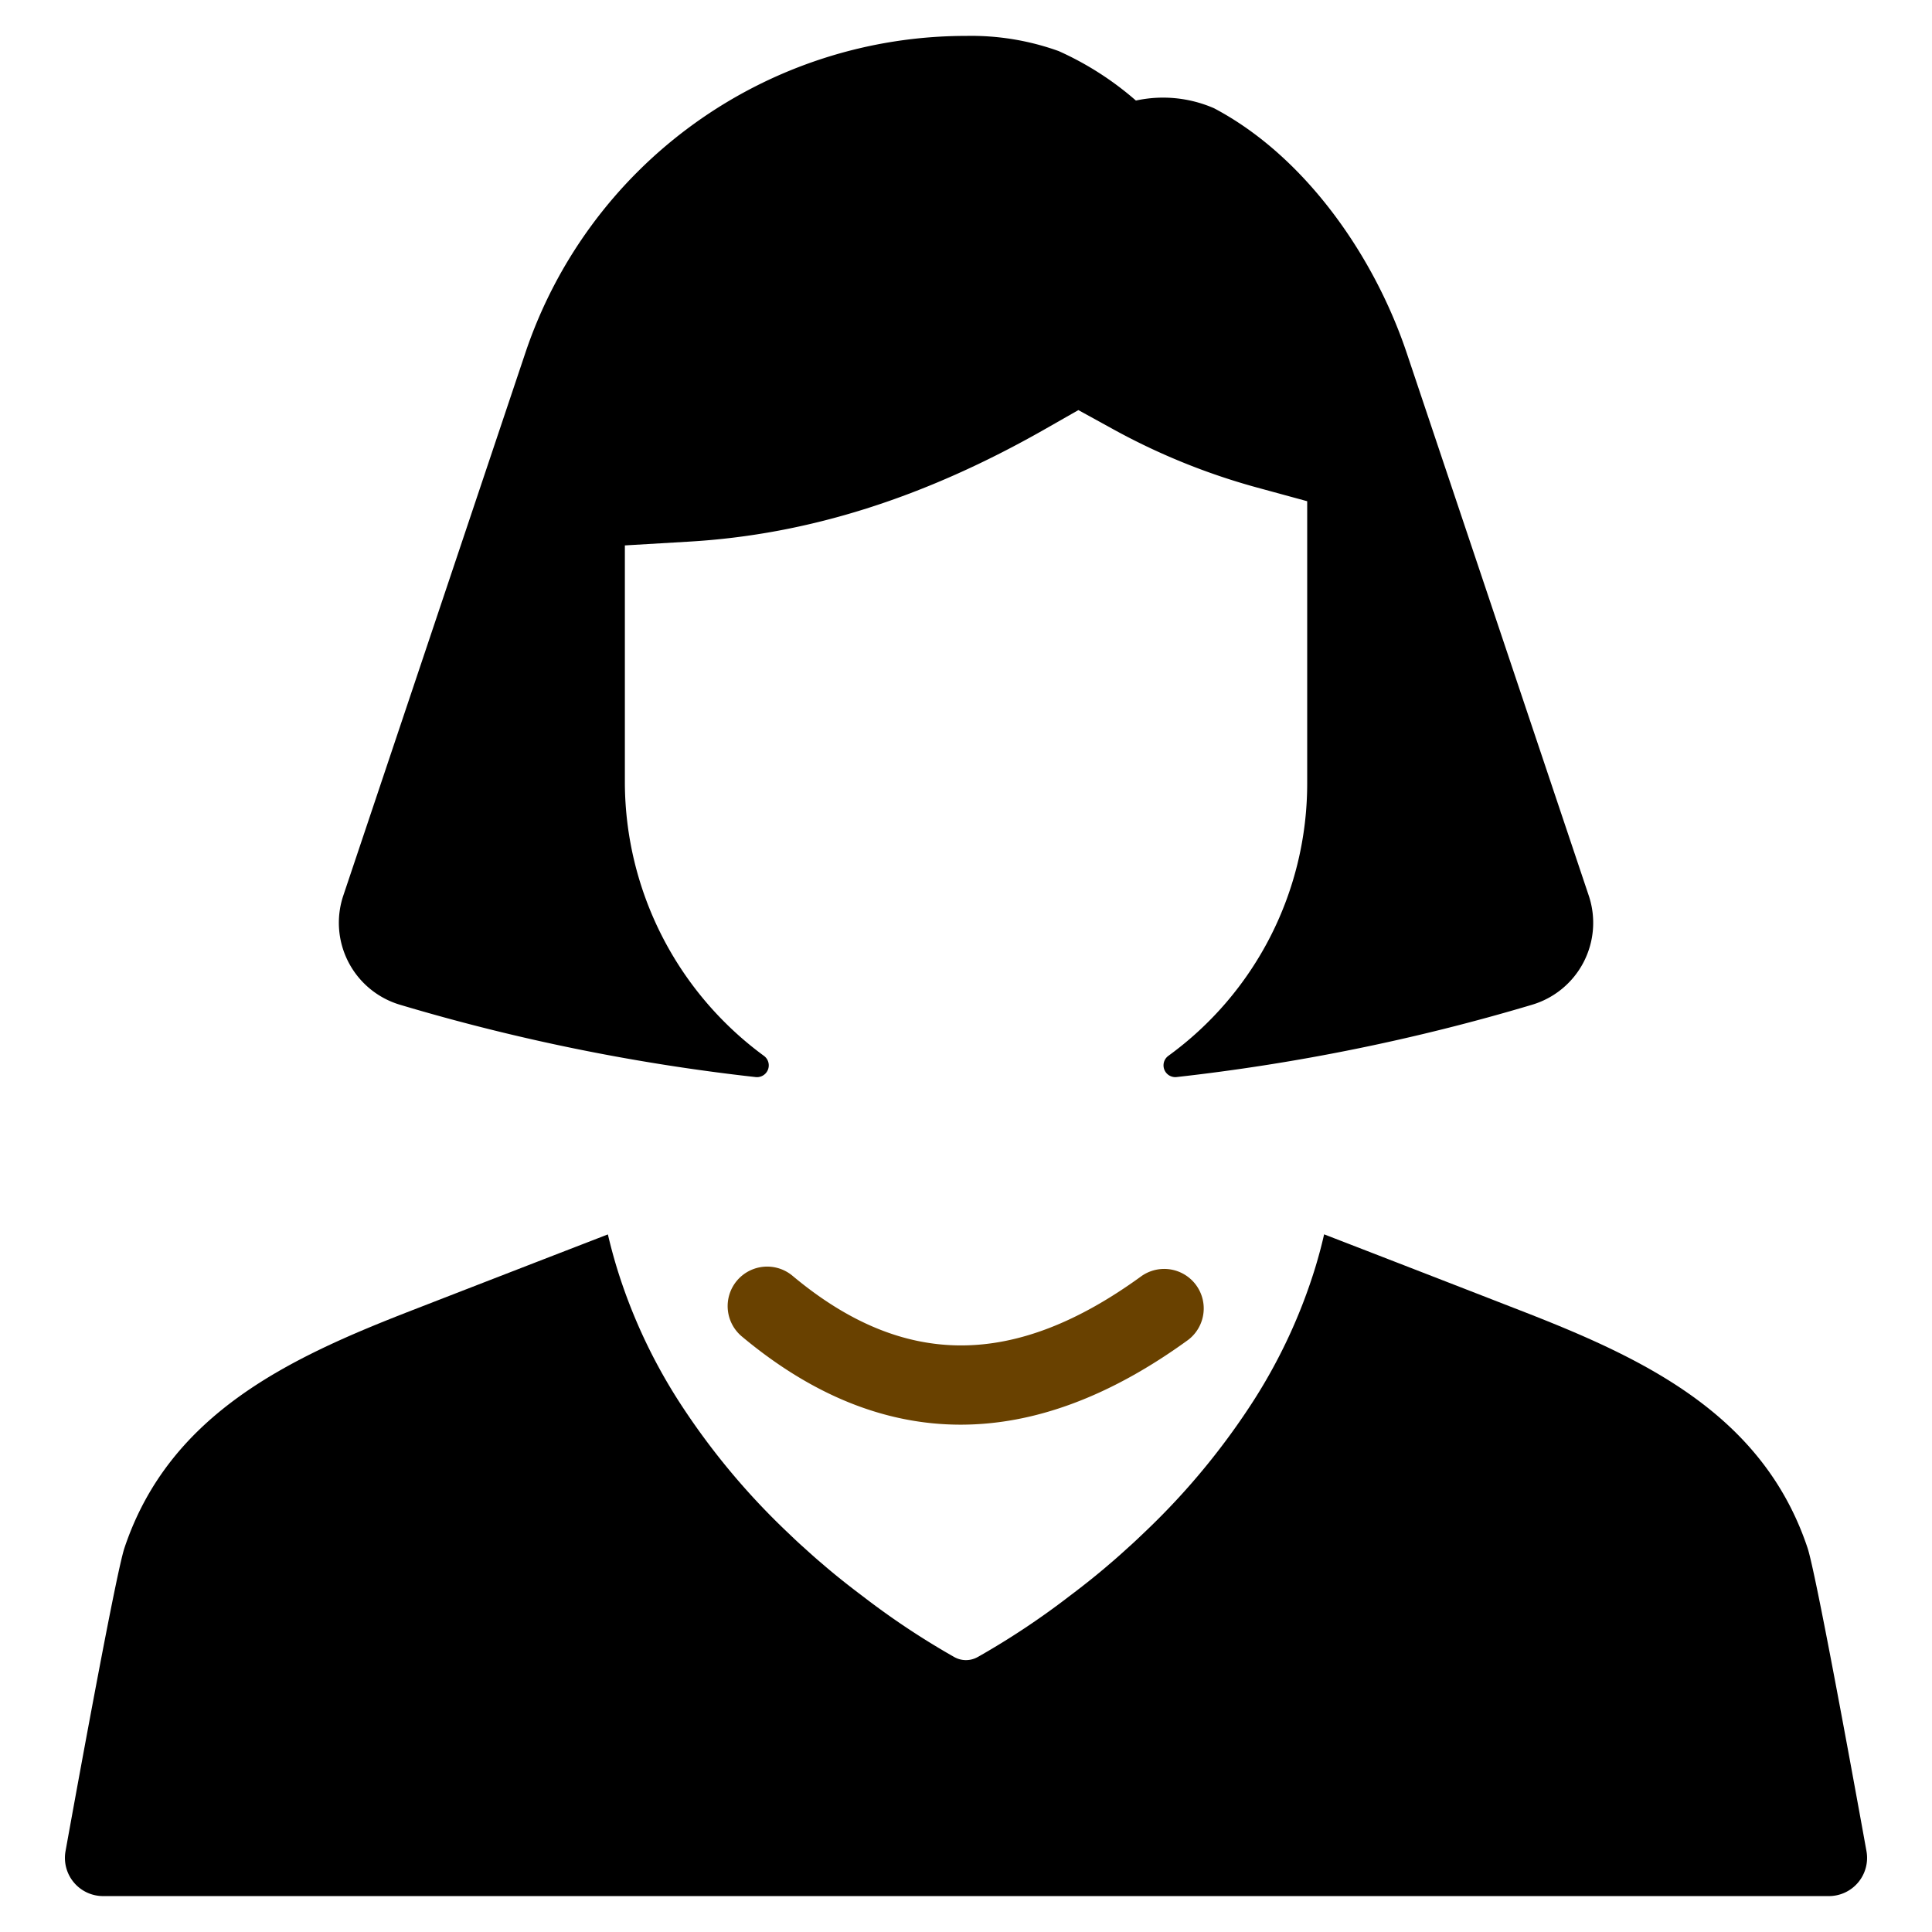 <svg xmlns="http://www.w3.org/2000/svg" viewBox="0 0 128 128">
    <path d="M123.658,122.64c-1.059-5.865-3.372-18.486-3.903-20.085C116.77,93.629,108.79,89.947,100.653,86.793q-6.459-2.514-12.927-5.015c-.165.733-.363,1.466-.584,2.195a35.903,35.903,0,0,1-4.024,8.721,47.161,47.161,0,0,1-7.178,8.717c-.383.363-.753.725-1.164,1.088-.399.363-.802.729-1.233,1.092-.838.725-1.748,1.45-2.719,2.179a51.683,51.683,0,0,1-5.962,3.964c-.044.028-.105.056-.173.093a1.575,1.575,0,0,1-1.438-.028l-.008-.004a51.704,51.704,0,0,1-6.063-4.024c-.971-.729-1.885-1.454-2.719-2.179-.435-.363-.834-.729-1.237-1.092-.411-.363-.781-.725-1.164-1.088a47.161,47.161,0,0,1-7.178-8.717,35.884,35.884,0,0,1-4.02-8.721q-.332-1.094-.588-2.191Q33.808,84.283,27.347,86.793c-8.133,3.154-16.113,6.836-19.102,15.763-.532,1.599-2.844,14.22-3.903,20.085A2.53,2.53,0,0,0,6.831,125.621H121.169A2.53,2.53,0,0,0,123.658,122.64Z"/>
    <path d="M26.523,66.574a134.574,134.574,0,0,0,23.548,4.786.781.781,0,0,0,.535-1.412A22.532,22.532,0,0,1,41.399,51.911V36.135l4.268-.252c7.863-.461,15.574-2.899,23.574-7.456l2.204-1.257,2.222,1.221A43.659,43.659,0,0,0,83.266,32.296l3.339.911V51.911A22.291,22.291,0,0,1,77.407,69.952a.78.78,0,0,0,.542,1.406,134.465,134.465,0,0,0,23.531-4.784,5.664,5.664,0,0,0,3.782-7.229l-12.066-35.968c-2.143-6.389-6.705-13.006-12.759-16.204a8.458,8.458,0,0,0-5.18-.511A20.555,20.555,0,0,0,70.14,3.384,17.121,17.121,0,0,0,64.004,2.379,30.793,30.793,0,0,0,34.807,23.377L22.741,59.345A5.667,5.667,0,0,0,26.523,66.574Z"/>
    <path fill="#694100" d="M75.633,84.54c-8.429,6.135-15.778,6.13-23.126-.015a2.618,2.618,0,1,0-3.359,4.018c4.661,3.897,9.505,5.845,14.497,5.845q7.339,0,15.07-5.614A2.619,2.619,0,0,0,75.633,84.54Z"/>
</svg>
